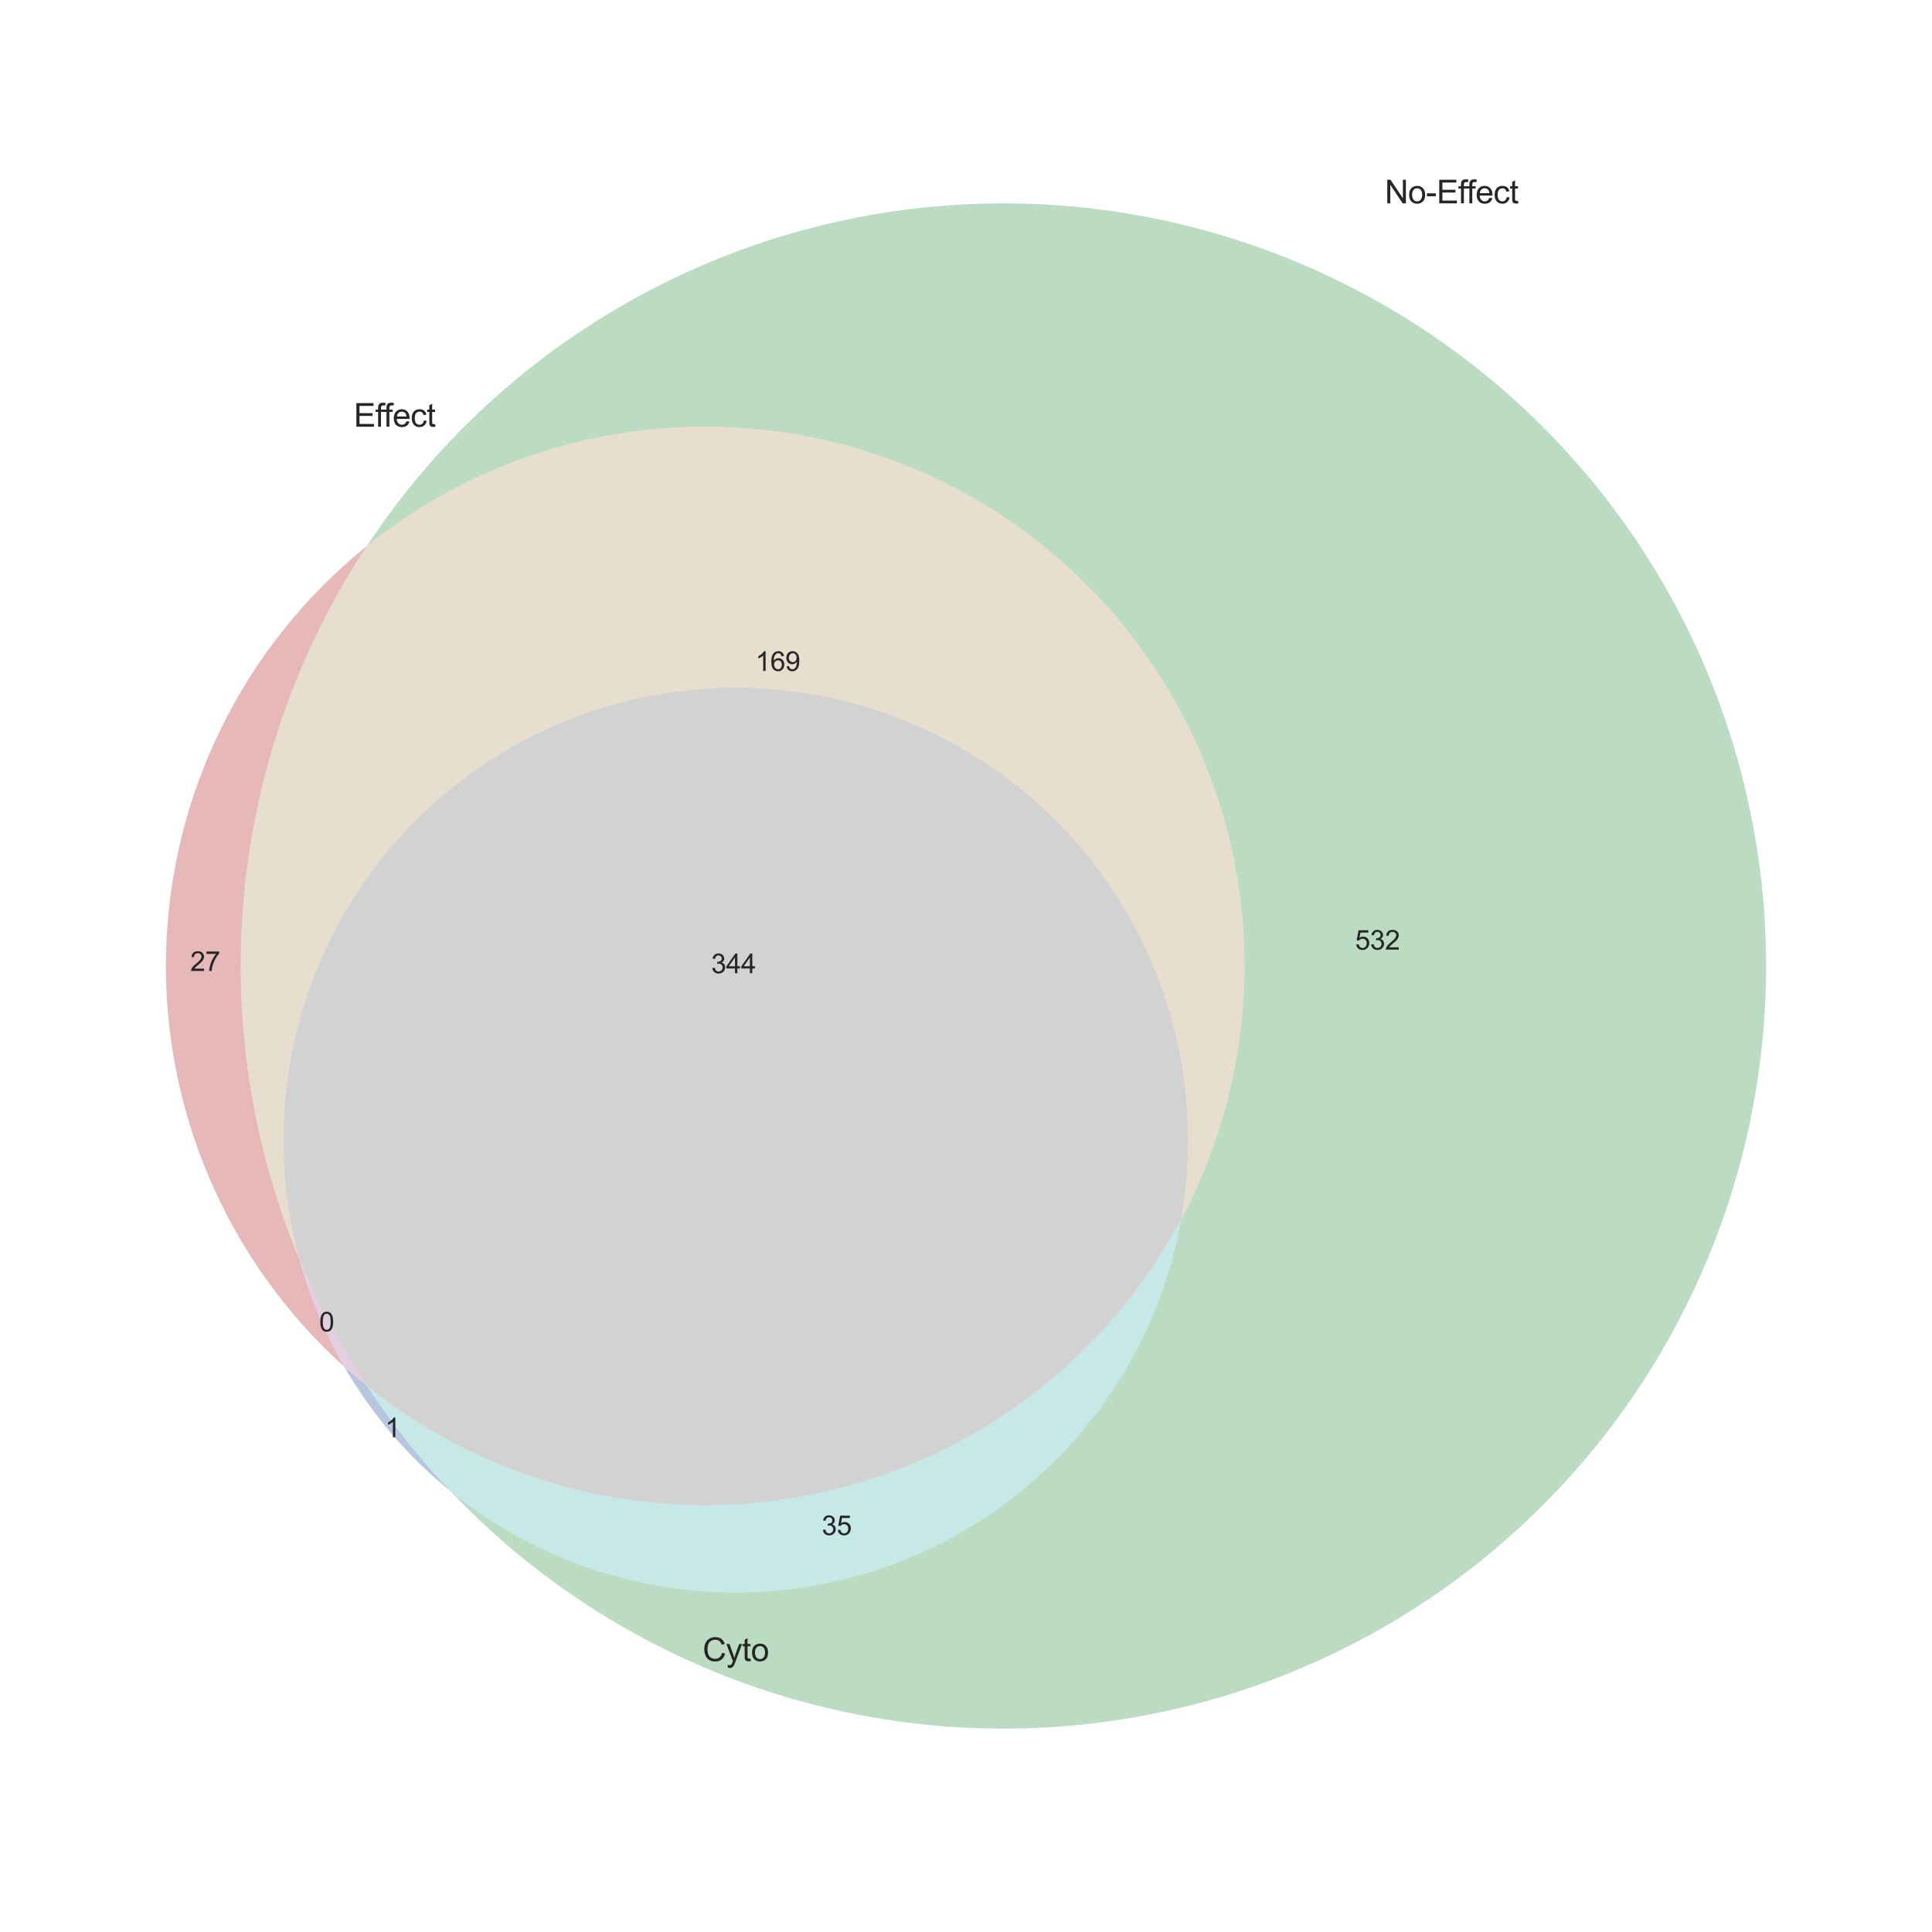 <?xml version="1.0" encoding="utf-8" standalone="no"?>
<!DOCTYPE svg PUBLIC "-//W3C//DTD SVG 1.1//EN"
  "http://www.w3.org/Graphics/SVG/1.1/DTD/svg11.dtd">
<svg xmlns:xlink="http://www.w3.org/1999/xlink" width="720pt" height="720pt" viewBox="0 0 720 720" xmlns="http://www.w3.org/2000/svg" version="1.1">
 <defs>
  <style type="text/css">*{stroke-linejoin: round; stroke-linecap: butt}</style>
 </defs>
 <g id="figure_1">
  <g id="patch_1">
   <path d="M 0 720 
L 720 720 
L 720 0 
L 0 0 
L 0 720 
z
" style="fill: none"/>
  </g>
  <g id="axes_1">
   <g id="patch_2">
    <path d="M 136.706 203.504 
C 114.058 221.752 95.639 244.701 82.724 270.761 
C 69.81 296.822 62.705 325.377 61.902 354.451 
C 61.099 383.525 66.616 412.429 78.073 439.163 
C 89.529 465.896 106.654 489.827 128.26 509.297 
C 124.604 502.978 121.362 496.429 118.555 489.691 
C 115.748 482.952 113.381 476.038 111.47 468.993 
C 93.641 426.054 86.617 379.389 91.017 333.105 
C 95.416 286.82 111.106 242.315 136.706 203.504 
" clip-path="url(#p8c371f5966)" style="fill: #c44e52; opacity: 0.4"/>
   </g>
   <g id="patch_3">
    <path d="M 136.706 203.504 
C 172.77 174.448 217.792 158.731 264.104 159.033 
C 310.416 159.334 355.229 175.634 390.912 205.158 
C 426.594 234.681 450.998 275.65 459.965 321.087 
C 468.932 366.523 461.924 413.692 440.134 454.558 
C 434.966 483.436 422.349 510.471 403.535 532.98 
C 384.721 555.489 360.353 572.702 332.851 582.912 
C 305.348 593.121 275.651 595.977 246.707 591.196 
C 217.762 586.415 190.561 574.161 167.802 555.65 
C 187.981 576.912 211.328 594.926 237.015 609.05 
C 262.701 623.174 290.419 633.239 319.183 638.889 
C 347.947 644.538 377.412 645.704 406.533 642.344 
C 435.653 638.984 464.079 631.14 490.801 619.089 
C 517.523 607.038 542.22 590.925 564.016 571.323 
C 585.811 551.721 604.443 528.864 619.25 503.565 
C 634.057 478.266 644.862 450.828 651.28 422.226 
C 657.697 393.624 659.652 364.2 657.073 335 
C 654.495 305.8 647.414 277.174 636.084 250.139 
C 624.753 223.104 609.307 197.984 590.296 175.671 
C 571.285 153.359 548.936 134.121 524.042 118.641 
C 499.149 103.162 472.01 91.627 443.59 84.445 
C 415.17 77.263 385.809 74.521 356.551 76.317 
C 327.292 78.112 298.487 84.423 271.158 95.026 
C 243.829 105.628 218.304 120.395 195.49 138.802 
C 172.676 157.209 152.847 179.035 136.706 203.504 
" clip-path="url(#p8c371f5966)" style="fill: #55a868; opacity: 0.4"/>
   </g>
   <g id="patch_4">
    <path d="M 136.706 203.504 
C 111.106 242.315 95.416 286.82 91.017 333.105 
C 86.617 379.389 93.641 426.054 111.47 468.993 
C 104.853 444.597 103.807 419.022 108.409 394.167 
C 113.011 369.312 123.145 345.807 138.058 325.398 
C 152.971 304.988 172.285 288.191 194.566 276.254 
C 216.847 264.317 241.53 257.543 266.783 256.434 
C 292.037 255.324 317.219 259.909 340.461 269.847 
C 363.703 279.784 384.415 294.823 401.06 313.847 
C 417.705 332.87 429.86 355.396 436.623 379.752 
C 443.387 404.108 444.586 429.676 440.134 454.558 
C 461.924 413.692 468.932 366.523 459.965 321.087 
C 450.998 275.65 426.594 234.681 390.912 205.158 
C 355.229 175.634 310.416 159.334 264.104 159.033 
C 217.792 158.731 172.77 174.448 136.706 203.504 
" clip-path="url(#p8c371f5966)" style="fill: #c5ac82; opacity: 0.4"/>
   </g>
   <g id="patch_5">
    <path d="M 128.26 509.297 
C 133.378 518.141 139.288 526.501 145.92 534.274 
C 152.551 542.048 159.875 549.203 167.802 555.65 
C 162.057 549.597 156.582 543.293 151.391 536.758 
C 146.201 530.223 141.302 523.462 136.706 516.496 
C 135.266 515.335 133.841 514.154 132.434 512.954 
C 131.026 511.754 129.634 510.535 128.26 509.297 
" clip-path="url(#p8c371f5966)" style="fill: #4c72b0; opacity: 0.4"/>
   </g>
   <g id="patch_6">
    <path d="M 128.26 509.297 
C 129.634 510.535 131.026 511.754 132.434 512.954 
C 133.841 514.154 135.266 515.335 136.706 516.496 
C 131.762 508.999 127.175 501.273 122.962 493.342 
C 118.749 485.412 114.914 477.286 111.47 468.993 
C 113.381 476.038 115.748 482.952 118.555 489.691 
C 121.362 496.429 124.604 502.978 128.26 509.297 
" clip-path="url(#p8c371f5966)" style="fill: #be86b5; opacity: 0.4"/>
   </g>
   <g id="patch_7">
    <path d="M 440.134 454.558 
C 426.216 480.659 406.706 503.369 383.001 521.061 
C 359.295 538.753 331.974 550.995 302.991 556.911 
C 274.009 562.827 244.075 562.272 215.332 555.286 
C 186.589 548.3 159.74 535.054 136.706 516.496 
C 141.302 523.462 146.201 530.223 151.391 536.758 
C 156.582 543.293 162.057 549.597 167.802 555.65 
C 190.561 574.161 217.762 586.415 246.707 591.196 
C 275.651 595.977 305.348 593.121 332.851 582.912 
C 360.353 572.702 384.721 555.489 403.535 532.98 
C 422.349 510.471 434.966 483.436 440.134 454.558 
" clip-path="url(#p8c371f5966)" style="fill: #71c5c4; opacity: 0.4"/>
   </g>
   <g id="patch_8">
    <path d="M 111.47 468.993 
C 114.914 477.286 118.749 485.412 122.962 493.342 
C 127.175 501.273 131.762 508.999 136.706 516.496 
C 159.74 535.054 186.589 548.3 215.332 555.286 
C 244.075 562.272 274.009 562.827 302.991 556.911 
C 331.974 550.995 359.295 538.753 383.001 521.061 
C 406.706 503.369 426.216 480.659 440.134 454.558 
C 444.586 429.676 443.387 404.108 436.623 379.752 
C 429.86 355.396 417.705 332.87 401.06 313.847 
C 384.415 294.823 363.703 279.784 340.461 269.847 
C 317.219 259.909 292.037 255.324 266.783 256.434 
C 241.53 257.543 216.847 264.317 194.566 276.254 
C 172.285 288.191 152.971 304.988 138.058 325.398 
C 123.145 345.807 113.011 369.312 108.409 394.167 
C 103.807 419.022 104.853 444.597 111.47 468.993 
" clip-path="url(#p8c371f5966)" style="fill: #8f9091; opacity: 0.4"/>
   </g>
   <g id="text_1">
    <!-- 27 -->
    <g style="fill: #262626" transform="translate(70.887 361.849)scale(0.1 -0.1)">
     <defs>
      <path id="ArialMT-32" d="M 3222 541 
L 3222 0 
L 194 0 
Q 188 203 259 391 
Q 375 700 629 1000 
Q 884 1300 1366 1694 
Q 2113 2306 2375 2664 
Q 2638 3022 2638 3341 
Q 2638 3675 2398 3904 
Q 2159 4134 1775 4134 
Q 1369 4134 1125 3890 
Q 881 3647 878 3216 
L 300 3275 
Q 359 3922 746 4261 
Q 1134 4600 1788 4600 
Q 2447 4600 2831 4234 
Q 3216 3869 3216 3328 
Q 3216 3053 3103 2787 
Q 2991 2522 2730 2228 
Q 2469 1934 1863 1422 
Q 1356 997 1212 845 
Q 1069 694 975 541 
L 3222 541 
z
" transform="scale(0.016)"/>
      <path id="ArialMT-37" d="M 303 3981 
L 303 4522 
L 3269 4522 
L 3269 4084 
Q 2831 3619 2401 2847 
Q 1972 2075 1738 1259 
Q 1569 684 1522 0 
L 944 0 
Q 953 541 1156 1306 
Q 1359 2072 1739 2783 
Q 2119 3494 2547 3981 
L 303 3981 
z
" transform="scale(0.016)"/>
     </defs>
     <use xlink:href="#ArialMT-32"/>
     <use xlink:href="#ArialMT-37" x="55.615"/>
    </g>
   </g>
   <g id="text_2">
    <!-- 532 -->
    <g style="fill: #262626" transform="translate(505.004 353.901)scale(0.1 -0.1)">
     <defs>
      <path id="ArialMT-35" d="M 266 1200 
L 856 1250 
Q 922 819 1161 601 
Q 1400 384 1738 384 
Q 2144 384 2425 690 
Q 2706 997 2706 1503 
Q 2706 1984 2436 2262 
Q 2166 2541 1728 2541 
Q 1456 2541 1237 2417 
Q 1019 2294 894 2097 
L 366 2166 
L 809 4519 
L 3088 4519 
L 3088 3981 
L 1259 3981 
L 1013 2750 
Q 1425 3038 1878 3038 
Q 2478 3038 2890 2622 
Q 3303 2206 3303 1553 
Q 3303 931 2941 478 
Q 2500 -78 1738 -78 
Q 1113 -78 717 272 
Q 322 622 266 1200 
z
" transform="scale(0.016)"/>
      <path id="ArialMT-33" d="M 269 1209 
L 831 1284 
Q 928 806 1161 595 
Q 1394 384 1728 384 
Q 2125 384 2398 659 
Q 2672 934 2672 1341 
Q 2672 1728 2419 1979 
Q 2166 2231 1775 2231 
Q 1616 2231 1378 2169 
L 1441 2663 
Q 1497 2656 1531 2656 
Q 1891 2656 2178 2843 
Q 2466 3031 2466 3422 
Q 2466 3731 2256 3934 
Q 2047 4138 1716 4138 
Q 1388 4138 1169 3931 
Q 950 3725 888 3313 
L 325 3413 
Q 428 3978 793 4289 
Q 1159 4600 1703 4600 
Q 2078 4600 2393 4439 
Q 2709 4278 2876 4000 
Q 3044 3722 3044 3409 
Q 3044 3113 2884 2869 
Q 2725 2625 2413 2481 
Q 2819 2388 3044 2092 
Q 3269 1797 3269 1353 
Q 3269 753 2831 336 
Q 2394 -81 1725 -81 
Q 1122 -81 723 278 
Q 325 638 269 1209 
z
" transform="scale(0.016)"/>
     </defs>
     <use xlink:href="#ArialMT-35"/>
     <use xlink:href="#ArialMT-33" x="55.615"/>
     <use xlink:href="#ArialMT-32" x="111.23"/>
    </g>
   </g>
   <g id="text_3">
    <!-- 169 -->
    <g style="fill: #262626" transform="translate(281.501 250.037)scale(0.1 -0.1)">
     <defs>
      <path id="ArialMT-31" d="M 2384 0 
L 1822 0 
L 1822 3584 
Q 1619 3391 1289 3197 
Q 959 3003 697 2906 
L 697 3450 
Q 1169 3672 1522 3987 
Q 1875 4303 2022 4600 
L 2384 4600 
L 2384 0 
z
" transform="scale(0.016)"/>
      <path id="ArialMT-36" d="M 3184 3459 
L 2625 3416 
Q 2550 3747 2413 3897 
Q 2184 4138 1850 4138 
Q 1581 4138 1378 3988 
Q 1113 3794 959 3422 
Q 806 3050 800 2363 
Q 1003 2672 1297 2822 
Q 1591 2972 1913 2972 
Q 2475 2972 2870 2558 
Q 3266 2144 3266 1488 
Q 3266 1056 3080 686 
Q 2894 316 2569 119 
Q 2244 -78 1831 -78 
Q 1128 -78 684 439 
Q 241 956 241 2144 
Q 241 3472 731 4075 
Q 1159 4600 1884 4600 
Q 2425 4600 2770 4297 
Q 3116 3994 3184 3459 
z
M 888 1484 
Q 888 1194 1011 928 
Q 1134 663 1356 523 
Q 1578 384 1822 384 
Q 2178 384 2434 671 
Q 2691 959 2691 1453 
Q 2691 1928 2437 2201 
Q 2184 2475 1800 2475 
Q 1419 2475 1153 2201 
Q 888 1928 888 1484 
z
" transform="scale(0.016)"/>
      <path id="ArialMT-39" d="M 350 1059 
L 891 1109 
Q 959 728 1153 556 
Q 1347 384 1650 384 
Q 1909 384 2104 503 
Q 2300 622 2425 820 
Q 2550 1019 2634 1356 
Q 2719 1694 2719 2044 
Q 2719 2081 2716 2156 
Q 2547 1888 2255 1720 
Q 1963 1553 1622 1553 
Q 1053 1553 659 1965 
Q 266 2378 266 3053 
Q 266 3750 677 4175 
Q 1088 4600 1706 4600 
Q 2153 4600 2523 4359 
Q 2894 4119 3086 3673 
Q 3278 3228 3278 2384 
Q 3278 1506 3087 986 
Q 2897 466 2520 194 
Q 2144 -78 1638 -78 
Q 1100 -78 759 220 
Q 419 519 350 1059 
z
M 2653 3081 
Q 2653 3566 2395 3850 
Q 2138 4134 1775 4134 
Q 1400 4134 1122 3828 
Q 844 3522 844 3034 
Q 844 2597 1108 2323 
Q 1372 2050 1759 2050 
Q 2150 2050 2401 2323 
Q 2653 2597 2653 3081 
z
" transform="scale(0.016)"/>
     </defs>
     <use xlink:href="#ArialMT-31"/>
     <use xlink:href="#ArialMT-36" x="55.615"/>
     <use xlink:href="#ArialMT-39" x="111.23"/>
    </g>
   </g>
   <g id="text_4">
    <!-- 1 -->
    <g style="fill: #262626" transform="translate(143.507 535.615)scale(0.1 -0.1)">
     <use xlink:href="#ArialMT-31"/>
    </g>
   </g>
   <g id="text_5">
    <!-- 0 -->
    <g style="fill: #262626" transform="translate(118.95 496.195)scale(0.1 -0.1)">
     <defs>
      <path id="ArialMT-30" d="M 266 2259 
Q 266 3072 433 3567 
Q 600 4063 929 4331 
Q 1259 4600 1759 4600 
Q 2128 4600 2406 4451 
Q 2684 4303 2865 4023 
Q 3047 3744 3150 3342 
Q 3253 2941 3253 2259 
Q 3253 1453 3087 958 
Q 2922 463 2592 192 
Q 2263 -78 1759 -78 
Q 1097 -78 719 397 
Q 266 969 266 2259 
z
M 844 2259 
Q 844 1131 1108 757 
Q 1372 384 1759 384 
Q 2147 384 2411 759 
Q 2675 1134 2675 2259 
Q 2675 3391 2411 3762 
Q 2147 4134 1753 4134 
Q 1366 4134 1134 3806 
Q 844 3388 844 2259 
z
" transform="scale(0.016)"/>
     </defs>
     <use xlink:href="#ArialMT-30"/>
    </g>
   </g>
   <g id="text_6">
    <!-- 35 -->
    <g style="fill: #262626" transform="translate(306.229 572.069)scale(0.1 -0.1)">
     <use xlink:href="#ArialMT-33"/>
     <use xlink:href="#ArialMT-35" x="55.615"/>
    </g>
   </g>
   <g id="text_7">
    <!-- 344 -->
    <g style="fill: #262626" transform="translate(265.028 362.682)scale(0.1 -0.1)">
     <defs>
      <path id="ArialMT-34" d="M 2069 0 
L 2069 1097 
L 81 1097 
L 81 1613 
L 2172 4581 
L 2631 4581 
L 2631 1613 
L 3250 1613 
L 3250 1097 
L 2631 1097 
L 2631 0 
L 2069 0 
z
M 2069 1613 
L 2069 3678 
L 634 1613 
L 2069 1613 
z
" transform="scale(0.016)"/>
     </defs>
     <use xlink:href="#ArialMT-33"/>
     <use xlink:href="#ArialMT-34" x="55.615"/>
     <use xlink:href="#ArialMT-34" x="111.23"/>
    </g>
   </g>
   <g id="text_8">
    <!-- Effect -->
    <g style="fill: #262626" transform="translate(131.842 159.028)scale(0.12 -0.12)">
     <defs>
      <path id="ArialMT-45" d="M 506 0 
L 506 4581 
L 3819 4581 
L 3819 4041 
L 1113 4041 
L 1113 2638 
L 3647 2638 
L 3647 2100 
L 1113 2100 
L 1113 541 
L 3925 541 
L 3925 0 
L 506 0 
z
" transform="scale(0.016)"/>
      <path id="ArialMT-66" d="M 556 0 
L 556 2881 
L 59 2881 
L 59 3319 
L 556 3319 
L 556 3672 
Q 556 4006 616 4169 
Q 697 4388 901 4523 
Q 1106 4659 1475 4659 
Q 1713 4659 2000 4603 
L 1916 4113 
Q 1741 4144 1584 4144 
Q 1328 4144 1222 4034 
Q 1116 3925 1116 3625 
L 1116 3319 
L 1763 3319 
L 1763 2881 
L 1116 2881 
L 1116 0 
L 556 0 
z
" transform="scale(0.016)"/>
      <path id="ArialMT-65" d="M 2694 1069 
L 3275 997 
Q 3138 488 2766 206 
Q 2394 -75 1816 -75 
Q 1088 -75 661 373 
Q 234 822 234 1631 
Q 234 2469 665 2931 
Q 1097 3394 1784 3394 
Q 2450 3394 2872 2941 
Q 3294 2488 3294 1666 
Q 3294 1616 3291 1516 
L 816 1516 
Q 847 969 1125 678 
Q 1403 388 1819 388 
Q 2128 388 2347 550 
Q 2566 713 2694 1069 
z
M 847 1978 
L 2700 1978 
Q 2663 2397 2488 2606 
Q 2219 2931 1791 2931 
Q 1403 2931 1139 2672 
Q 875 2413 847 1978 
z
" transform="scale(0.016)"/>
      <path id="ArialMT-63" d="M 2588 1216 
L 3141 1144 
Q 3050 572 2676 248 
Q 2303 -75 1759 -75 
Q 1078 -75 664 370 
Q 250 816 250 1647 
Q 250 2184 428 2587 
Q 606 2991 970 3192 
Q 1334 3394 1763 3394 
Q 2303 3394 2647 3120 
Q 2991 2847 3088 2344 
L 2541 2259 
Q 2463 2594 2264 2762 
Q 2066 2931 1784 2931 
Q 1359 2931 1093 2626 
Q 828 2322 828 1663 
Q 828 994 1084 691 
Q 1341 388 1753 388 
Q 2084 388 2306 591 
Q 2528 794 2588 1216 
z
" transform="scale(0.016)"/>
      <path id="ArialMT-74" d="M 1650 503 
L 1731 6 
Q 1494 -44 1306 -44 
Q 1000 -44 831 53 
Q 663 150 594 308 
Q 525 466 525 972 
L 525 2881 
L 113 2881 
L 113 3319 
L 525 3319 
L 525 4141 
L 1084 4478 
L 1084 3319 
L 1650 3319 
L 1650 2881 
L 1084 2881 
L 1084 941 
Q 1084 700 1114 631 
Q 1144 563 1211 522 
Q 1278 481 1403 481 
Q 1497 481 1650 503 
z
" transform="scale(0.016)"/>
     </defs>
     <use xlink:href="#ArialMT-45"/>
     <use xlink:href="#ArialMT-66" x="66.699"/>
     <use xlink:href="#ArialMT-66" x="92.732"/>
     <use xlink:href="#ArialMT-65" x="120.516"/>
     <use xlink:href="#ArialMT-63" x="176.131"/>
     <use xlink:href="#ArialMT-74" x="226.131"/>
    </g>
   </g>
   <g id="text_9">
    <!-- No-Effect -->
    <g style="fill: #262626" transform="translate(516.067 75.783)scale(0.12 -0.12)">
     <defs>
      <path id="ArialMT-4e" d="M 488 0 
L 488 4581 
L 1109 4581 
L 3516 984 
L 3516 4581 
L 4097 4581 
L 4097 0 
L 3475 0 
L 1069 3600 
L 1069 0 
L 488 0 
z
" transform="scale(0.016)"/>
      <path id="ArialMT-6f" d="M 213 1659 
Q 213 2581 725 3025 
Q 1153 3394 1769 3394 
Q 2453 3394 2887 2945 
Q 3322 2497 3322 1706 
Q 3322 1066 3130 698 
Q 2938 331 2570 128 
Q 2203 -75 1769 -75 
Q 1072 -75 642 372 
Q 213 819 213 1659 
z
M 791 1659 
Q 791 1022 1069 705 
Q 1347 388 1769 388 
Q 2188 388 2466 706 
Q 2744 1025 2744 1678 
Q 2744 2294 2464 2611 
Q 2184 2928 1769 2928 
Q 1347 2928 1069 2612 
Q 791 2297 791 1659 
z
" transform="scale(0.016)"/>
      <path id="ArialMT-2d" d="M 203 1375 
L 203 1941 
L 1931 1941 
L 1931 1375 
L 203 1375 
z
" transform="scale(0.016)"/>
     </defs>
     <use xlink:href="#ArialMT-4e"/>
     <use xlink:href="#ArialMT-6f" x="72.217"/>
     <use xlink:href="#ArialMT-2d" x="127.832"/>
     <use xlink:href="#ArialMT-45" x="161.133"/>
     <use xlink:href="#ArialMT-66" x="227.832"/>
     <use xlink:href="#ArialMT-66" x="253.865"/>
     <use xlink:href="#ArialMT-65" x="281.648"/>
     <use xlink:href="#ArialMT-63" x="337.264"/>
     <use xlink:href="#ArialMT-74" x="387.264"/>
    </g>
   </g>
   <g id="text_10">
    <!-- Cyto -->
    <g style="fill: #262626" transform="translate(261.844 619.044)scale(0.12 -0.12)">
     <defs>
      <path id="ArialMT-43" d="M 3763 1606 
L 4369 1453 
Q 4178 706 3683 314 
Q 3188 -78 2472 -78 
Q 1731 -78 1267 223 
Q 803 525 561 1097 
Q 319 1669 319 2325 
Q 319 3041 592 3573 
Q 866 4106 1370 4382 
Q 1875 4659 2481 4659 
Q 3169 4659 3637 4309 
Q 4106 3959 4291 3325 
L 3694 3184 
Q 3534 3684 3231 3912 
Q 2928 4141 2469 4141 
Q 1941 4141 1586 3887 
Q 1231 3634 1087 3207 
Q 944 2781 944 2328 
Q 944 1744 1114 1308 
Q 1284 872 1643 656 
Q 2003 441 2422 441 
Q 2931 441 3284 734 
Q 3638 1028 3763 1606 
z
" transform="scale(0.016)"/>
      <path id="ArialMT-79" d="M 397 -1278 
L 334 -750 
Q 519 -800 656 -800 
Q 844 -800 956 -737 
Q 1069 -675 1141 -563 
Q 1194 -478 1313 -144 
Q 1328 -97 1363 -6 
L 103 3319 
L 709 3319 
L 1400 1397 
Q 1534 1031 1641 628 
Q 1738 1016 1872 1384 
L 2581 3319 
L 3144 3319 
L 1881 -56 
Q 1678 -603 1566 -809 
Q 1416 -1088 1222 -1217 
Q 1028 -1347 759 -1347 
Q 597 -1347 397 -1278 
z
" transform="scale(0.016)"/>
     </defs>
     <use xlink:href="#ArialMT-43"/>
     <use xlink:href="#ArialMT-79" x="72.217"/>
     <use xlink:href="#ArialMT-74" x="122.217"/>
     <use xlink:href="#ArialMT-6f" x="150"/>
    </g>
   </g>
  </g>
 </g>
 <defs>
  <clipPath id="p8c371f5966">
   <rect x="10.8" y="24.758" width="698.4" height="670.484"/>
  </clipPath>
 </defs>
</svg>
